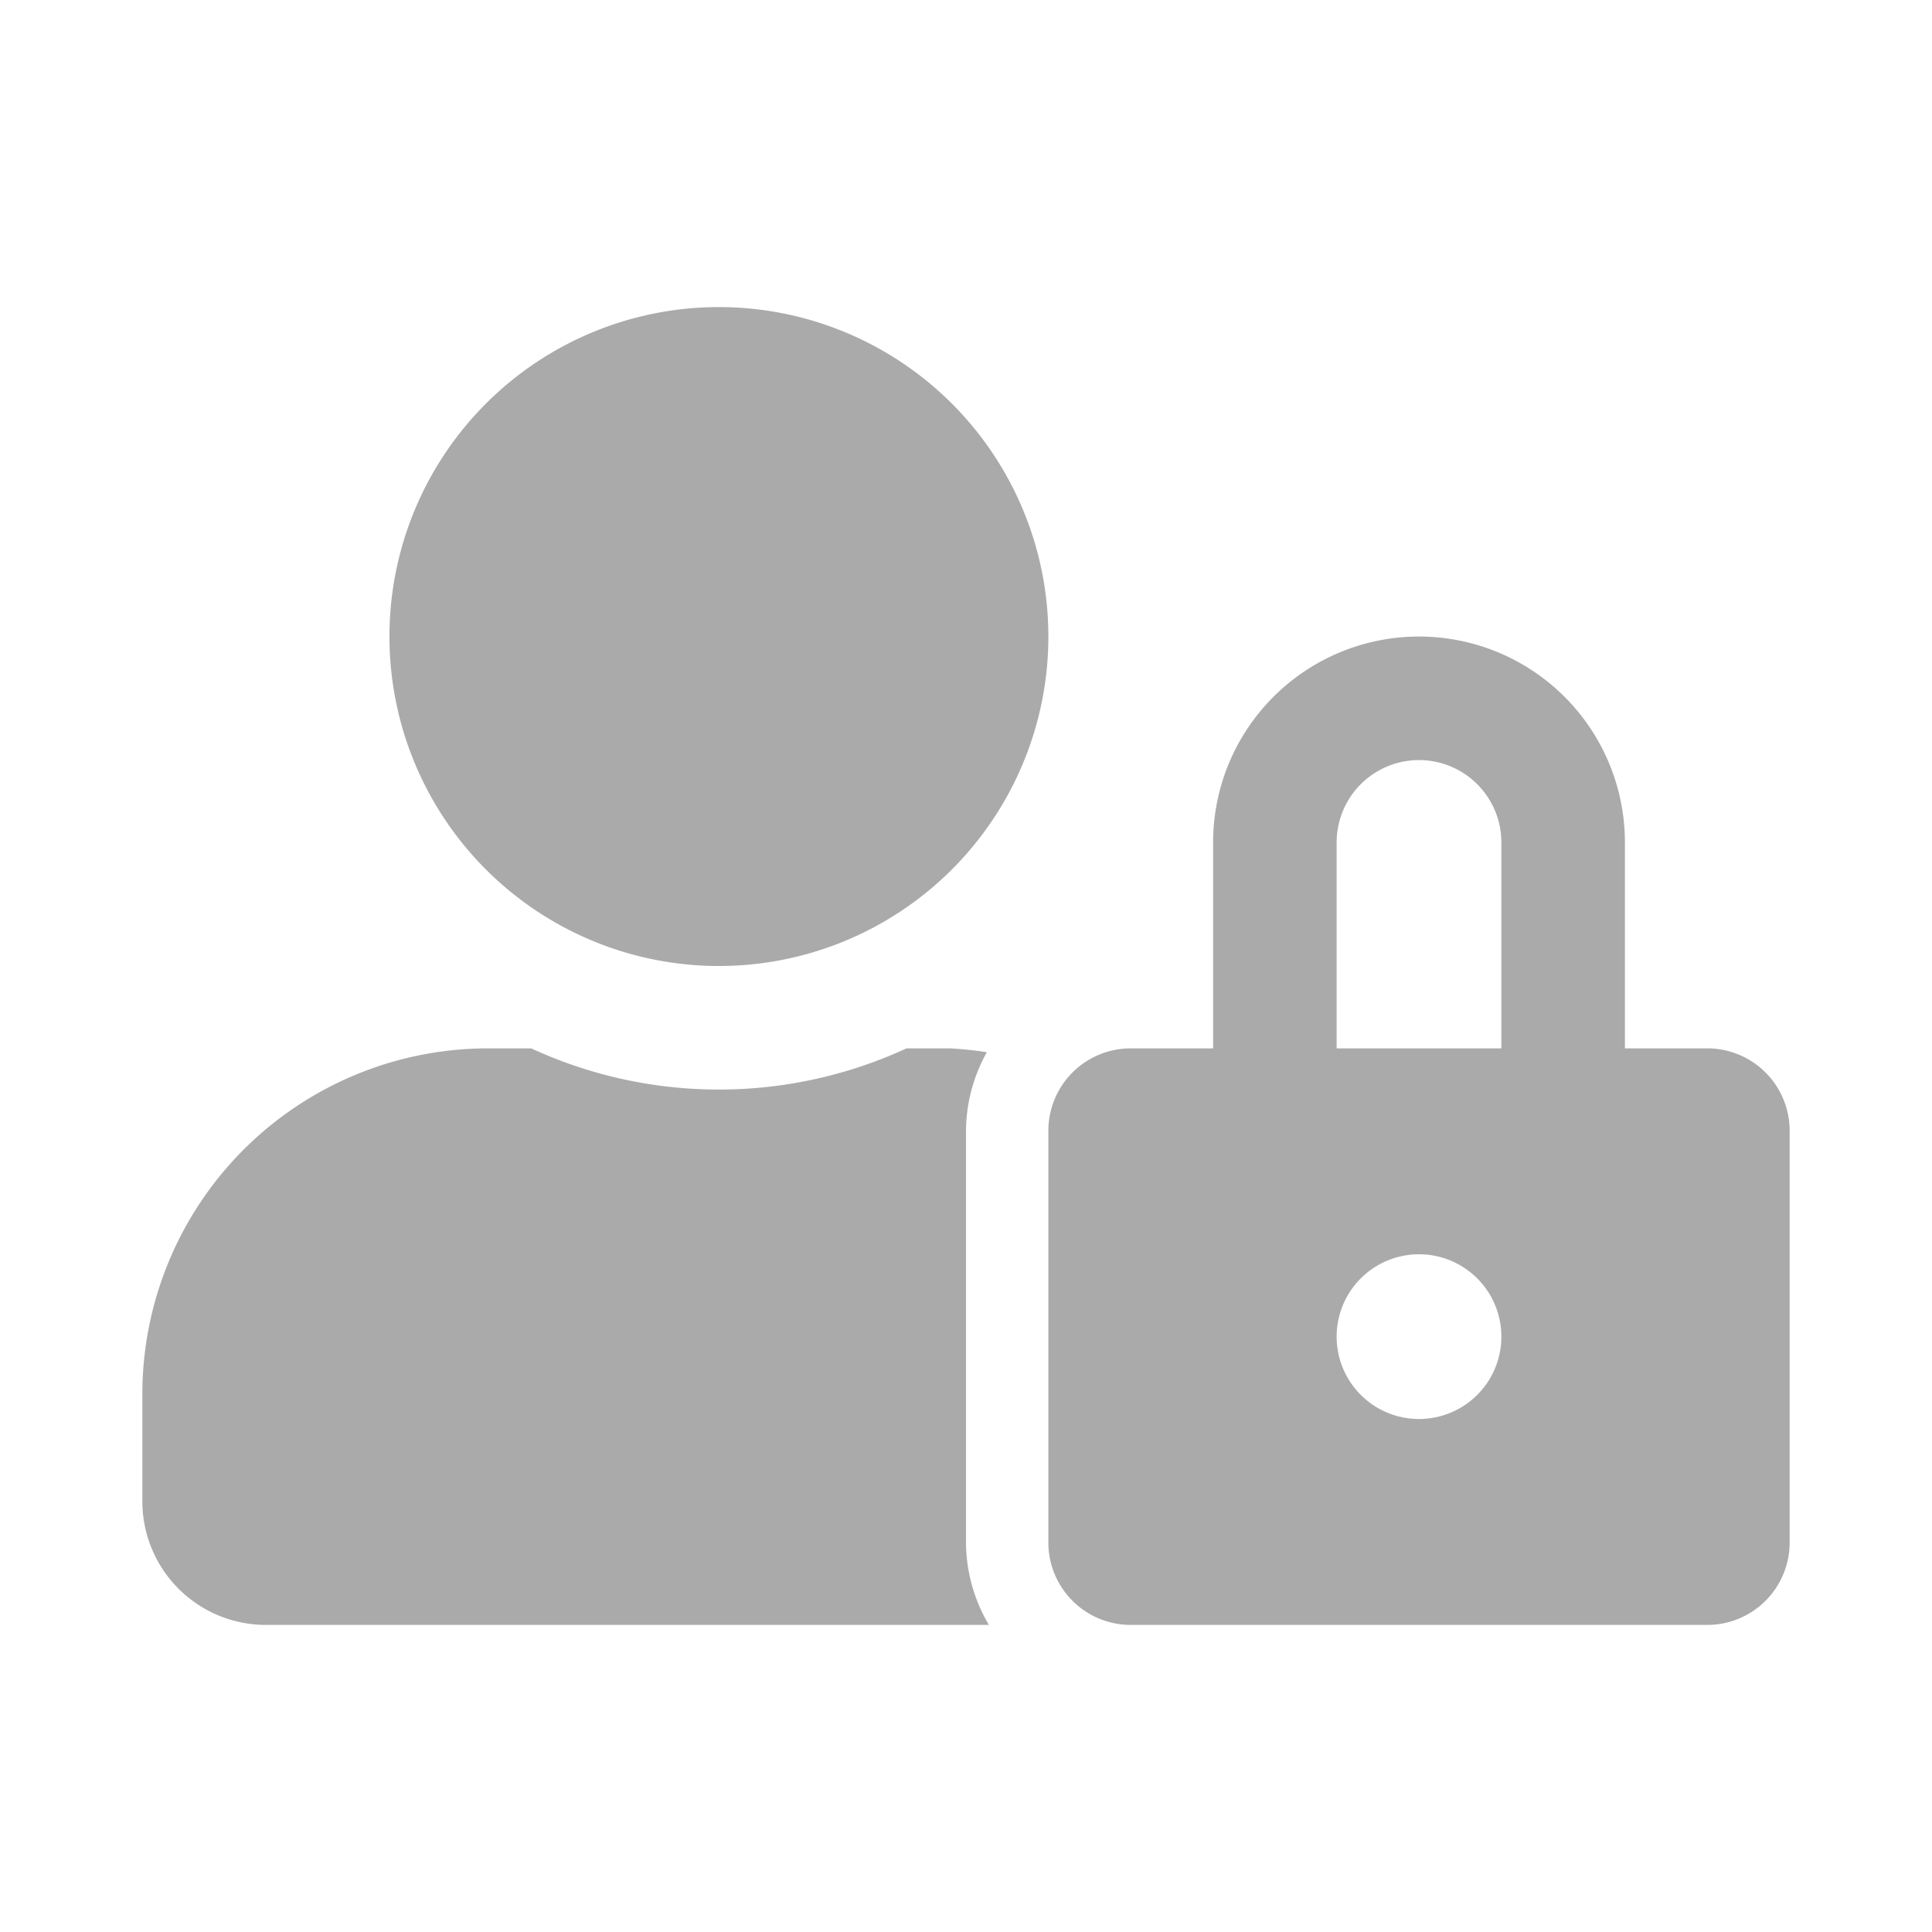 <svg xmlns="http://www.w3.org/2000/svg" width="19" height="19" viewBox="0 0 19 19"><g transform="translate(0.5 0.5)"><rect width="18" height="18" fill="none" stroke="rgba(0,0,0,0)" stroke-width="1"/><path d="M5.67,6.48A3.24,3.24,0,1,0,2.43,3.24,3.24,3.24,0,0,0,5.67,6.48ZM8.1,8.1a1.6,1.6,0,0,1,.205-.772,3.464,3.464,0,0,0-.367-.038H7.515a4.406,4.406,0,0,1-3.691,0H3.4a3.4,3.4,0,0,0-3.4,3.4v1.054A1.215,1.215,0,0,0,1.215,12.96h7.11a1.608,1.608,0,0,1-.225-.81Zm7.29-.81h-.81V5.265a2.025,2.025,0,1,0-4.05,0V7.29H9.72a.81.81,0,0,0-.81.81v4.05a.81.81,0,0,0,.81.81h5.67a.81.81,0,0,0,.81-.81V8.1A.81.81,0,0,0,15.39,7.29Zm-2.835,3.645a.81.81,0,1,1,.81-.81A.81.81,0,0,1,12.555,10.935Zm.81-3.645h-1.62V5.265a.81.81,0,1,1,1.62,0Z" transform="translate(0.9 2.52)" fill="#aaa"/></g></svg>